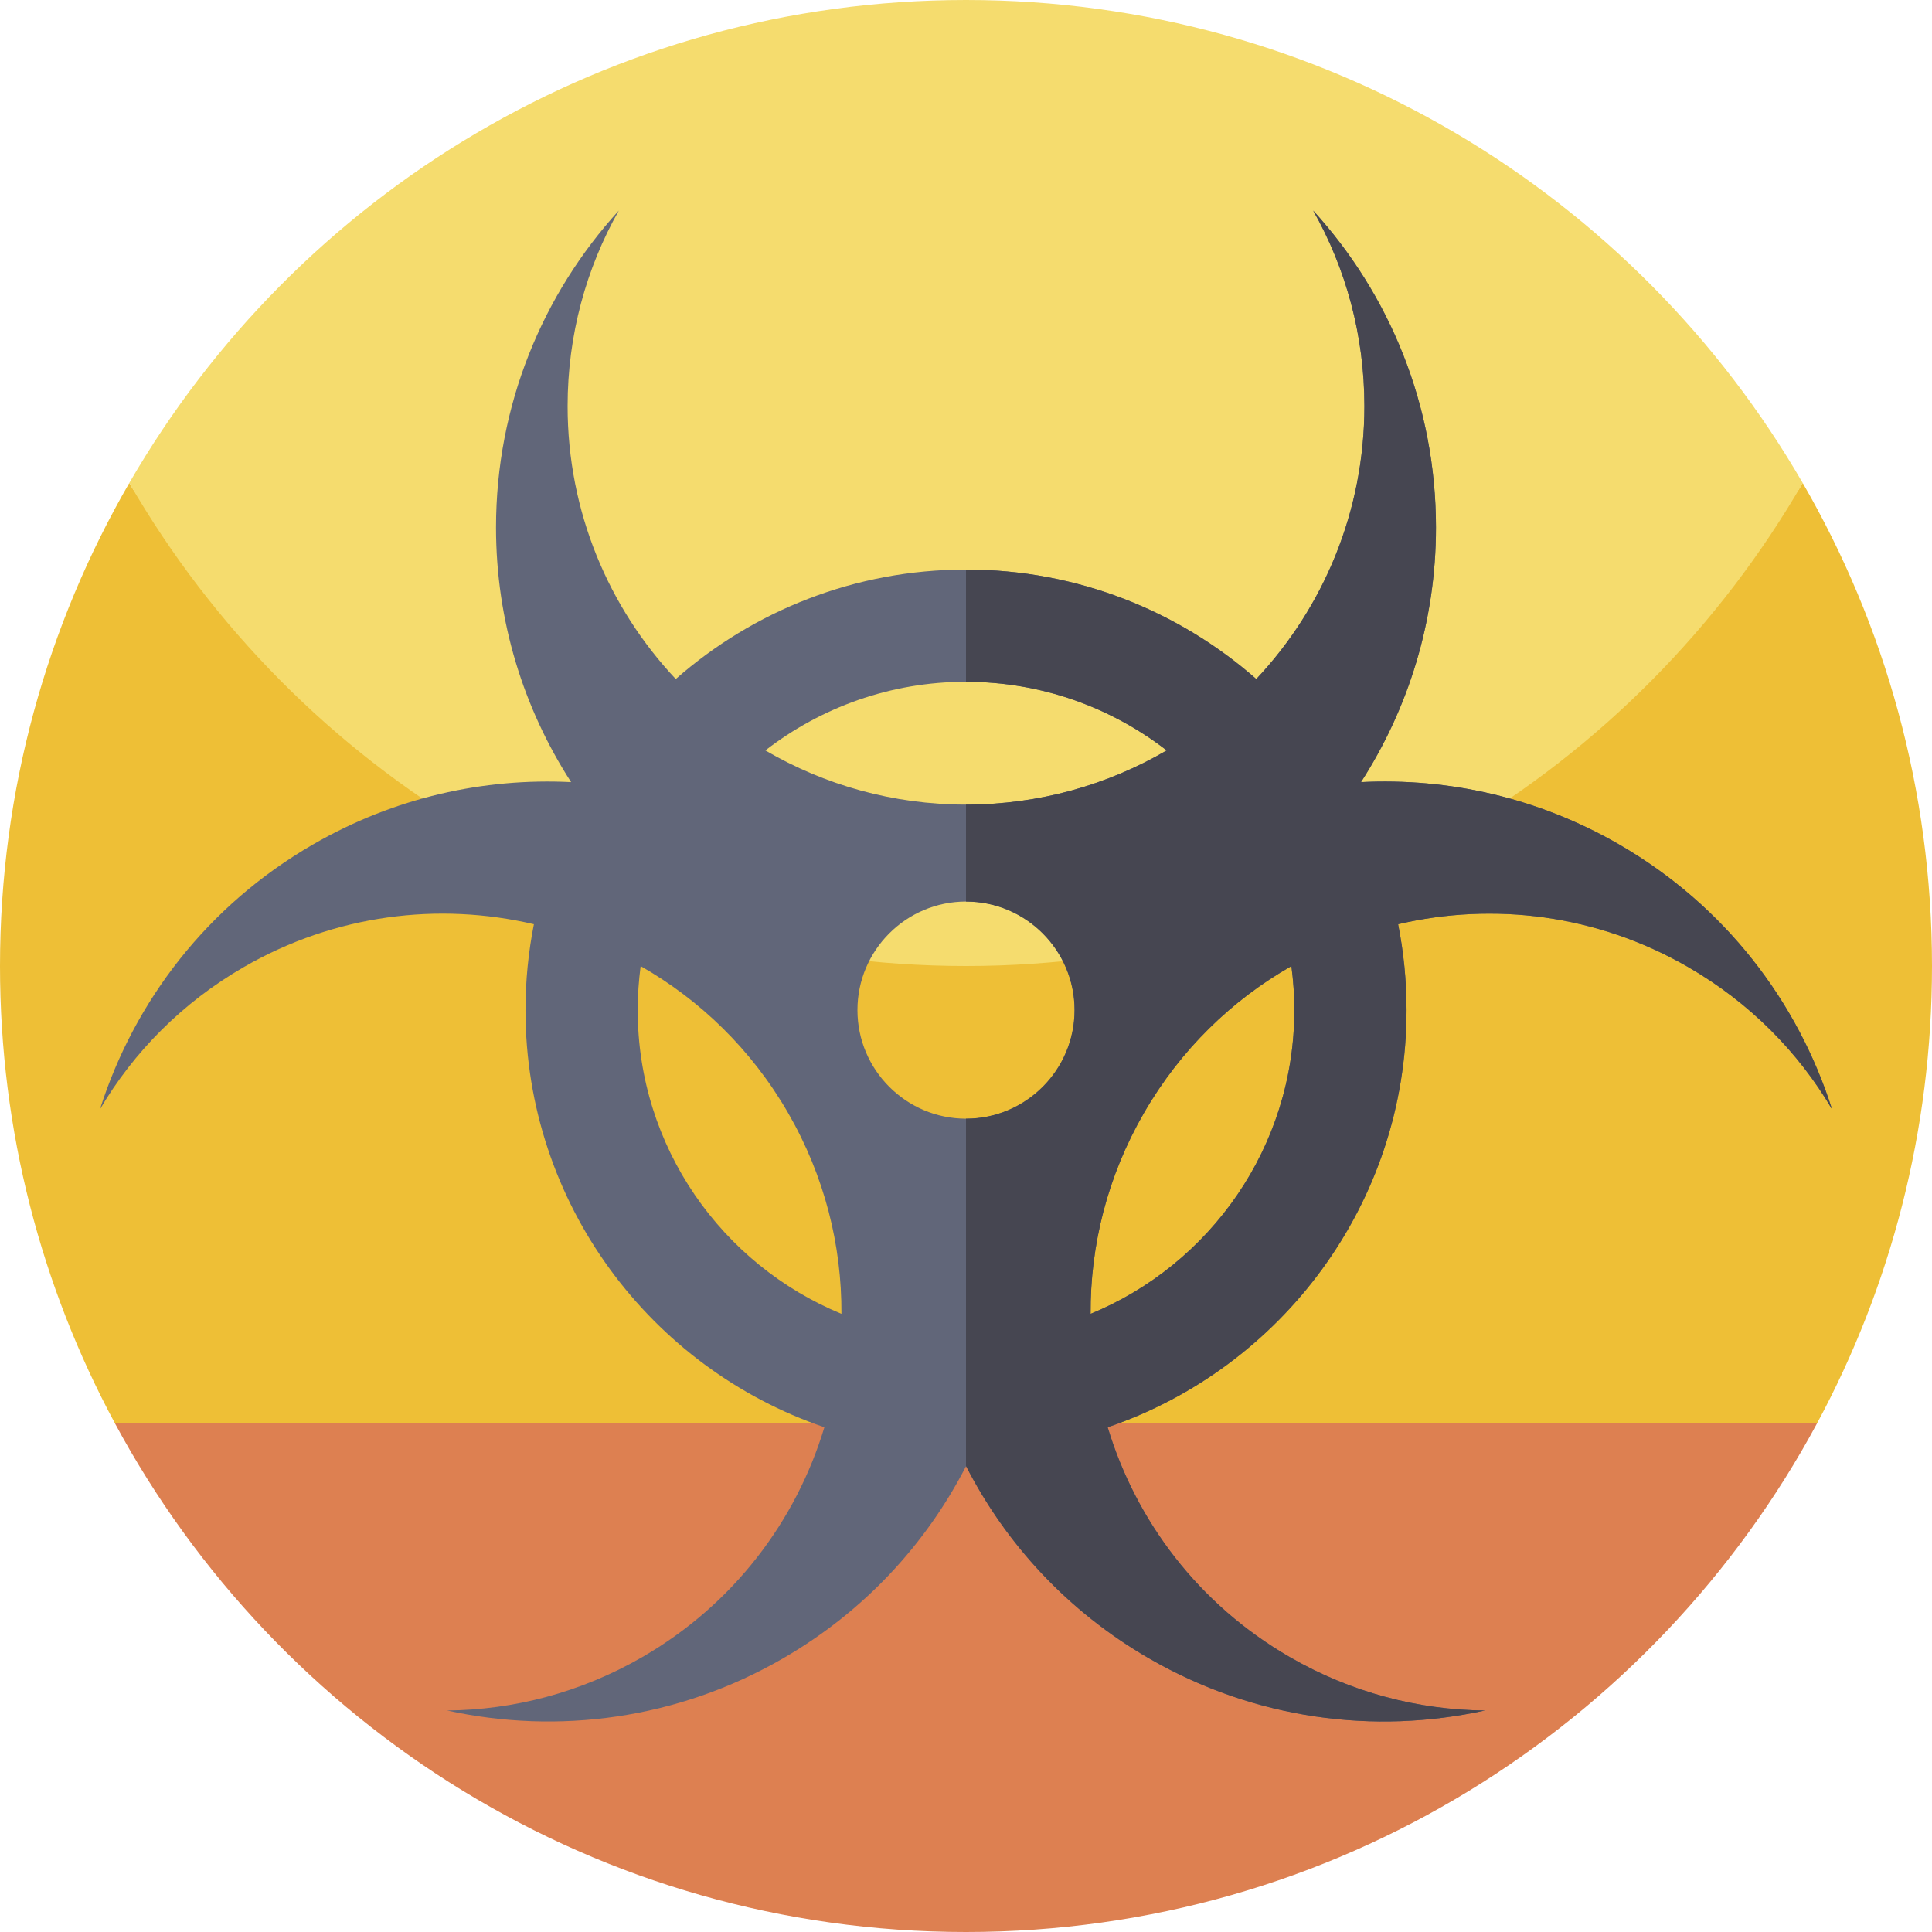 <svg id="Capa_1" enable-background="new 0 0 512 512" height="512" viewBox="0 0 512 512" width="512" xmlns="http://www.w3.org/2000/svg"><g><g><path d="m0 256c0 43.79 11 85.02 30.39 121.07l225.61 49.67 225.61-49.67c19.39-36.05 30.39-77.28 30.39-121.07 0-46.63-12.47-90.34-34.26-128-41.698 72.091-399.22 76.52-443.48 0-21.79 37.66-34.26 81.37-34.26 128z" fill="#eebf36"/><path d="m34.26 128c44.26 76.52 126.99 128 221.74 128s177.48-51.48 221.74-128c-.01-.02-.03-.05-.04-.07-44.27-76.48-126.98-127.93-221.7-127.93s-177.43 51.45-221.7 127.93c-.01.02-.03.05-.04.07z" fill="#f5dc6e"/><path d="m30.39 377.07c43.19 80.32 128.02 134.93 225.61 134.93s182.42-54.61 225.61-134.93z" fill="#dd8051"/></g><path d="m429.07 223.78c-21.57-12.45-45.26-17.67-68.39-16.51 12.54-19.47 19.87-42.63 19.87-67.49 0-32.38-12.35-61.83-32.55-83.99 8.65 15.3 13.58 33.01 13.58 51.84 0 27.98-10.89 53.42-28.65 72.32-20.56-18.05-47.48-29.01-76.93-29.01-29.44 0-56.36 10.96-76.92 29.01-17.77-18.9-28.66-44.34-28.66-72.32 0-18.83 4.93-36.54 13.58-51.84-20.2 22.16-32.55 51.61-32.55 83.99 0 24.86 7.33 48.02 19.9 67.49-23.12-1.16-46.85 4.06-68.38 16.51-28.06 16.2-47.39 41.6-56.48 70.18 8.92-15.14 21.8-28.25 38.11-37.67 24.21-13.98 51.66-17.28 76.89-11.36-1.46 7.36-2.23 14.97-2.23 22.76 0 51.24 33.19 94.88 79.21 110.55-7.49 24.81-24.07 46.94-48.28 60.92-16.34 9.42-34.11 13.98-51.71 14.14 29.31 6.42 61 2.4 89.02-13.81 21.55-12.44 37.91-30.33 48.5-50.91.01-.01.01-.03.02-.04 10.55 20.6 26.95 38.5 48.48 50.95 28.06 16.21 59.74 20.229 89.02 13.81-17.57-.16-35.37-4.72-51.68-14.14-24.22-13.98-40.8-36.11-48.29-60.92 46.01-15.67 79.2-59.31 79.2-110.55 0-7.79-.77-15.4-2.23-22.76 25.23-5.92 52.68-2.62 76.88 11.36 16.31 9.42 29.19 22.53 38.11 37.67-9.09-28.58-28.42-53.98-56.44-70.18zm-173.07-43.1c20.01 0 38.46 6.79 53.18 18.19-15.61 9.12-33.78 14.36-53.16 14.36-.01 0-.01 0-.02 0-19.39 0-37.56-5.24-53.17-14.36 14.72-11.4 33.17-18.19 53.17-18.19zm-87 87.01c0-3.96.27-7.85.78-11.66 15.72 8.95 29.35 22.07 39.05 38.86 9.71 16.82 14.26 35.18 14.16 53.29-31.65-13.03-53.99-44.2-53.99-80.49zm87.02 28.77c-.01 0-.01 0-.02 0-15.87-.01-28.77-12.92-28.77-28.79 0-15.83 12.9-28.74 28.77-28.75h.02c15.84 0 28.75 12.91 28.75 28.75 0 15.88-12.91 28.79-28.75 28.79zm33 51.72c-.1-18.1 4.45-36.46 14.15-53.25 9.7-16.81 23.33-29.94 39.06-38.9.51 3.81.78 7.7.78 11.66 0 36.29-22.34 67.46-53.99 80.49z" fill="#616679"/><path d="m429.07 223.78c-21.57-12.45-45.26-17.67-68.39-16.51 12.54-19.47 19.87-42.63 19.87-67.49 0-32.38-12.35-61.83-32.55-83.99 8.65 15.3 13.58 33.01 13.58 51.84 0 27.98-10.89 53.42-28.65 72.32-20.56-18.05-47.48-29.01-76.93-29.01v29.74c20.01 0 38.46 6.79 53.18 18.19-15.61 9.12-33.78 14.36-53.16 14.36-.01 0-.01 0-.02 0v25.69h.02c15.84 0 28.75 12.91 28.75 28.75 0 15.88-12.91 28.79-28.75 28.79-.01 0-.01 0-.02 0v92.12c.01-.01.01-.03.02-.04 10.55 20.6 26.95 38.5 48.48 50.95 28.06 16.21 59.74 20.229 89.02 13.81-17.57-.16-35.37-4.72-51.68-14.14-24.22-13.98-40.8-36.11-48.29-60.92 46.01-15.67 79.2-59.31 79.2-110.55 0-7.79-.77-15.4-2.23-22.76 25.23-5.92 52.68-2.62 76.88 11.36 16.31 9.42 29.19 22.53 38.11 37.67-9.09-28.58-28.42-53.98-56.44-70.18zm-140.05 124.4c-.1-18.1 4.45-36.46 14.15-53.25 9.7-16.81 23.33-29.94 39.06-38.9.51 3.81.78 7.7.78 11.66 0 36.29-22.34 67.46-53.99 80.49z" fill="#464651"/></g></svg>